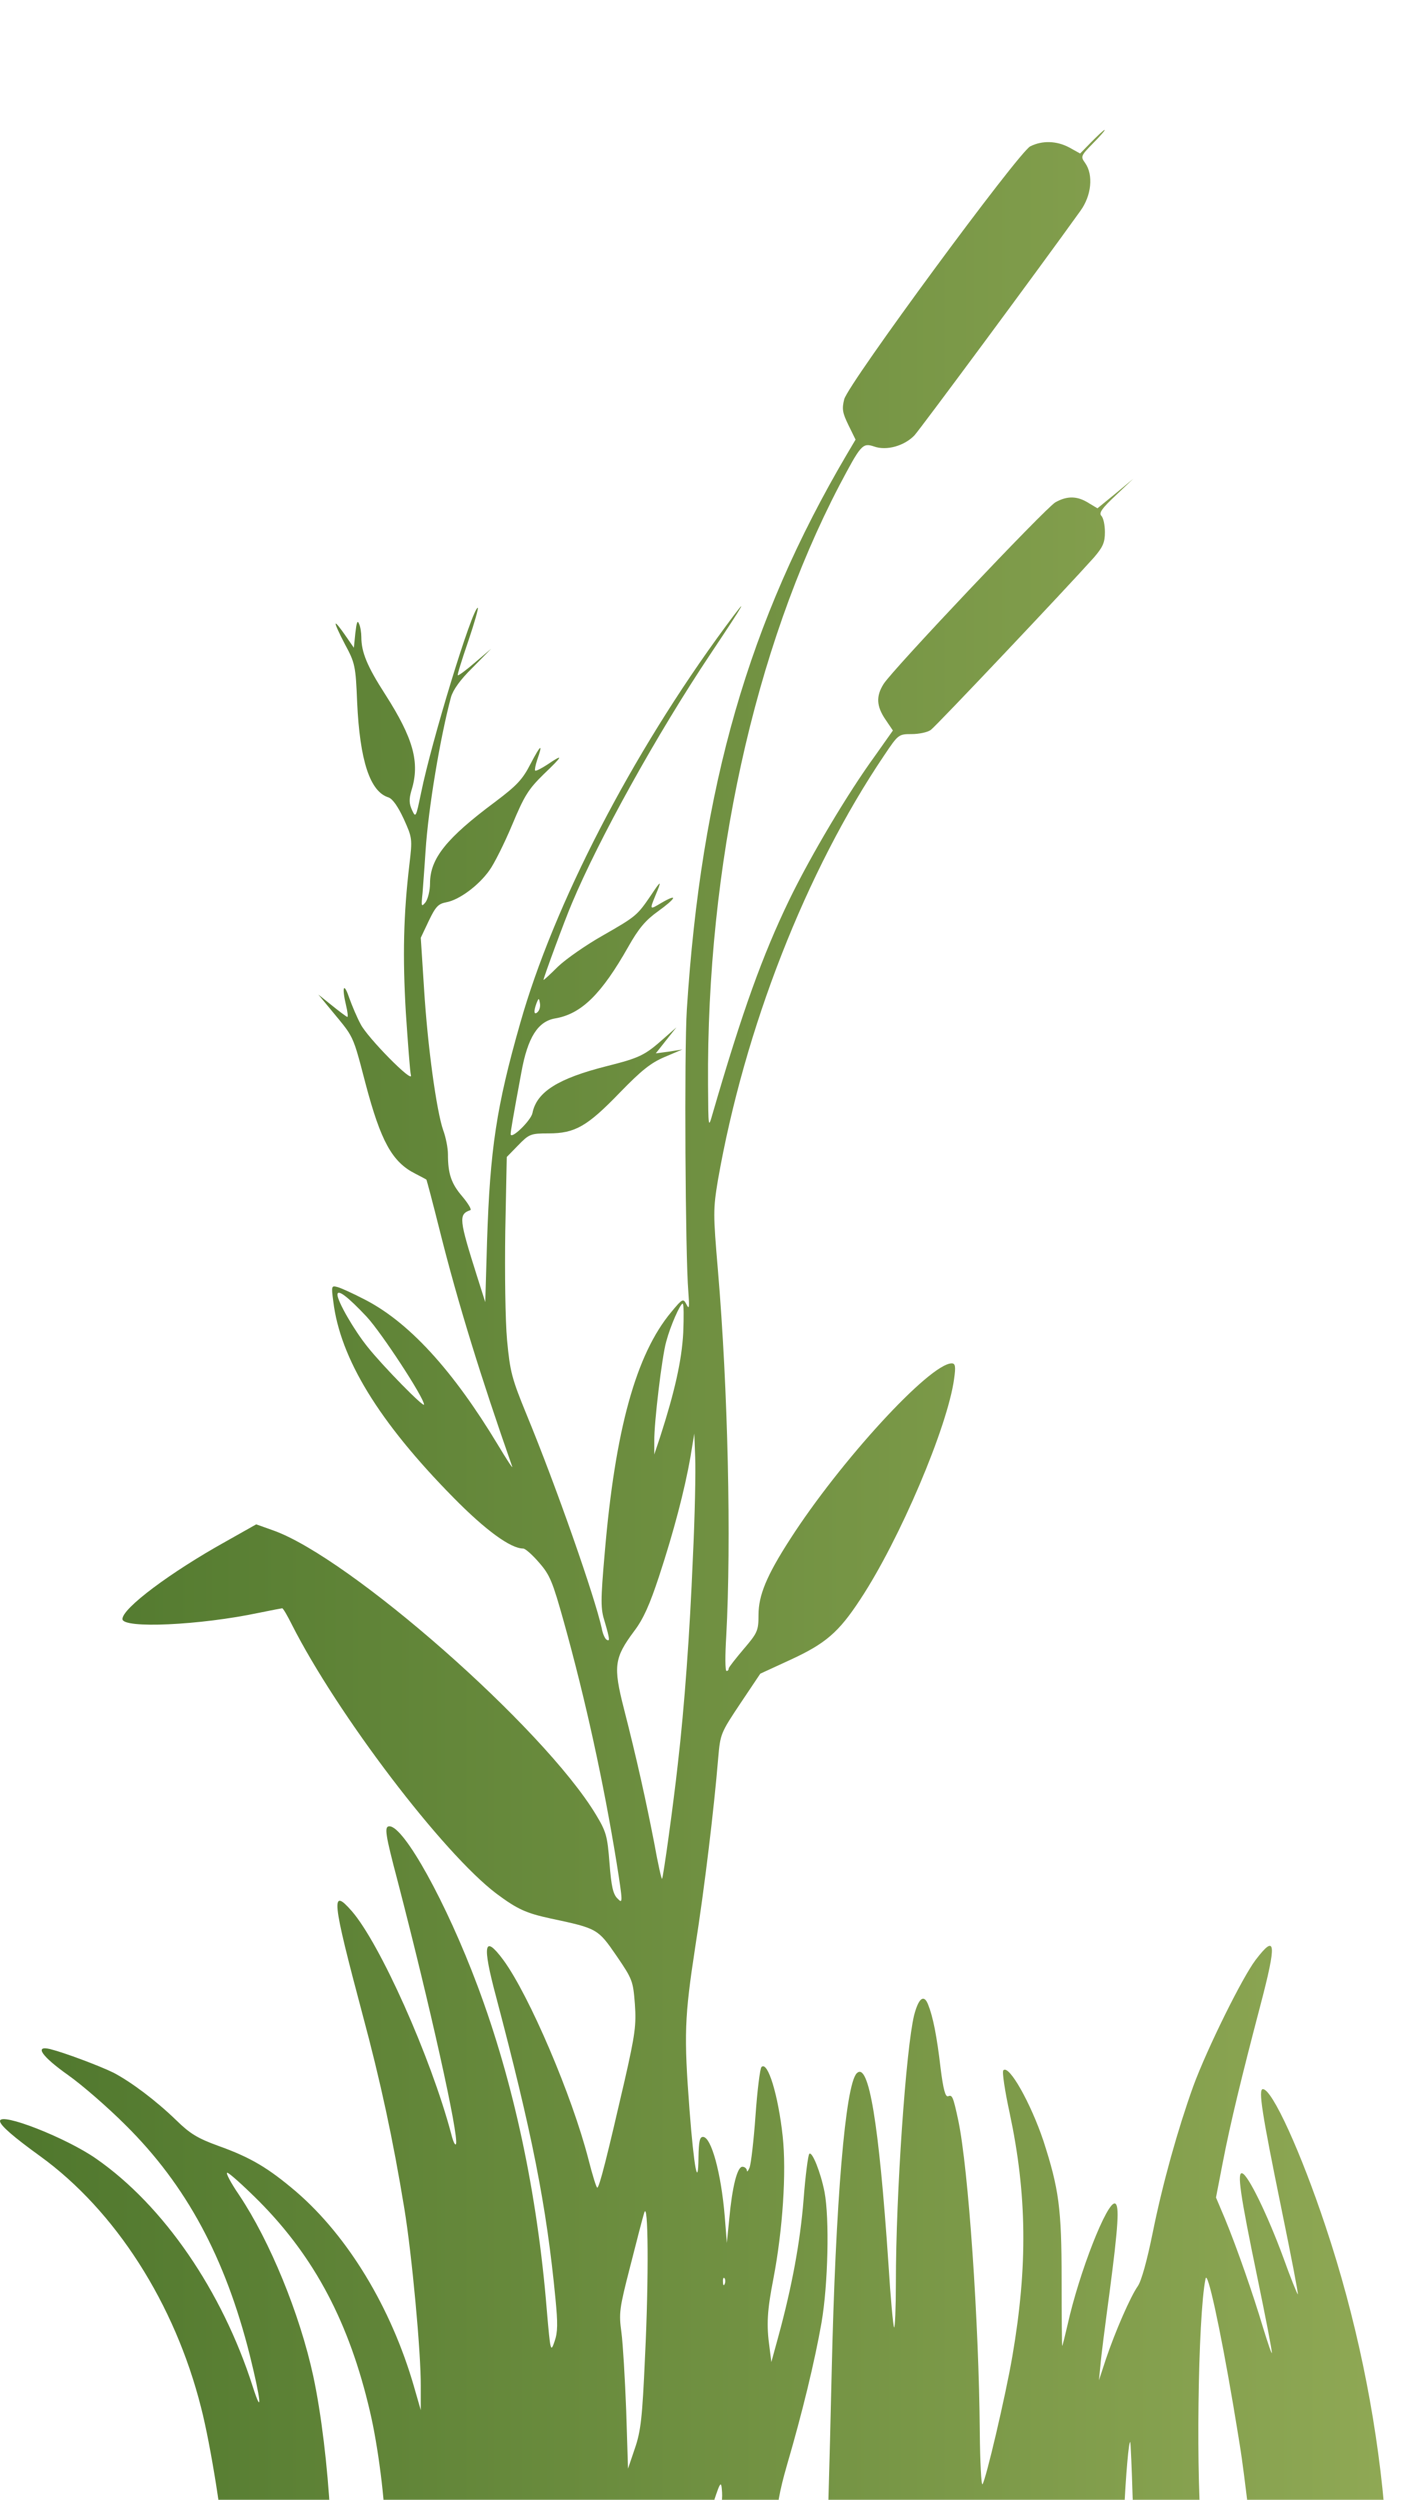 <svg width="630" height="1116" viewBox="0 0 630 1000" fill="none" xmlns="http://www.w3.org/2000/svg">
<path fill-rule="evenodd" clip-rule="evenodd" d="M630 1082.68V1116H72V1082.67H86C96.267 1082.67 100 1082.27 100 1080.93C99.867 1070.27 94.133 1033.6 89.733 1016.67C78 970.267 51.467 928.933 18 904.667C6 896 0 890.8 0 888.933C0 884.8 29.6 896.4 42.933 905.733C73.067 926.667 99.2 964.8 112.8 1007.33C117.333 1021.47 116.533 1013.6 111.467 993.2C100.533 949.867 83.2 917.6 56 890.667C48.267 882.933 36.8 872.933 30.4 868.4C18.533 860 15.2 855.067 22.4 856.8C28.8 858.4 44.4 864.267 50.667 867.333C58.533 871.467 69.6 879.733 78.8 888.667C84.8 894.533 88.267 896.667 97.467 900C112 905.2 119.733 909.867 132 920.267C155.333 940.267 174.667 972.267 184.8 1007.33L187.867 1018V1007.33C188 992.533 183.867 948.133 180.533 928C175.467 897.067 169.867 871.067 161.867 841.333C148.133 789.733 147.6 784.4 157.067 795.2C169.6 809.6 192.267 860.133 201.467 894.667C202.267 898 203.2 900 203.6 899.2C204.933 895.467 192 837.467 177.6 782C172 760.8 171.467 757.333 173.867 757.333C180.4 757.333 199.333 791.467 213.2 828.533C229.2 871.2 239.867 920.667 244.133 973.2C245.733 991.867 245.867 992.4 247.6 987.333C249.067 983.2 249.067 979.2 248 968.133C244 926.667 237.6 894.4 221.467 833.333C215.2 809.867 216.133 805.467 224.667 816.933C236.267 832.667 255.6 878 262.8 906.267C264.533 913.067 266.267 918.667 266.667 918.667C267.6 918.667 271.067 904.8 278.933 870.667C283.6 850.133 284.133 846 283.467 836.667C282.667 826.4 282.4 825.6 275.2 815.067C266.933 803.067 266.667 802.933 246 798.533C234.933 796.133 231.067 794.4 221.733 787.467C197.867 769.467 150.533 707.333 130.133 666.933C128.267 663.2 126.4 660 126 660C125.733 660 121.067 660.933 115.733 662C89.333 667.6 54.667 669.2 54.667 664.8C54.667 660 76 644 100.933 630.133L114.4 622.533L121.867 625.2C156 637.2 242.533 713.2 266 752C270.667 759.733 271.2 761.6 272.133 773.733C272.933 784.133 273.733 787.733 275.733 789.6C278.133 792.133 278.133 791.467 275.333 773.733C269.467 737.6 261.467 700.933 251.733 666C246.8 648.4 245.6 645.2 240.8 639.733C237.733 636.133 234.533 633.333 233.6 633.333C228 633.333 216.8 625.2 202.267 610.4C169.2 576.8 151.867 548.533 148.8 522.933C147.867 515.867 148 515.867 150.933 516.667C152.667 517.2 157.6 519.467 162 521.733C182.133 531.733 202 553.333 222.4 587.2C226.4 593.867 229.2 598.133 228.667 596.667C214.667 556.8 204.4 523.467 196.533 492.133C193.333 479.333 190.533 468.8 190.4 468.667C190.201 468.468 188.964 467.824 187.298 466.957C186.729 466.661 186.111 466.339 185.467 466C175.067 460.8 170 451.467 163.2 425.733C159.829 412.81 158.632 408.005 156.264 403.871C154.699 401.138 152.622 398.698 149.067 394.4L142.133 386L148.267 390.933C151.733 393.733 154.8 396 155.067 396C155.467 396 155.2 393.733 154.533 390.933C152.533 382.533 153.467 380.267 155.867 387.333C157.2 391.067 159.467 396.4 161.067 399.333C164.267 405.467 184.667 426.133 183.467 422C183.067 420.533 182.133 407.867 181.2 394C179.733 369.067 180.133 350.4 182.8 327.867C184.133 316.533 184.133 316.133 180.267 307.6C177.733 302.133 175.333 298.667 173.467 298C165.2 295.467 160.667 281.6 159.467 255.6C158.8 239.2 158.533 238 154 229.6C151.467 224.8 149.6 220.667 149.867 220.4C150.133 220.133 152 222.533 154.133 225.6L158 231.2L158.667 224.533C159.2 220 159.6 218.667 160.267 220.4C160.933 221.733 161.333 224.533 161.333 226.4C161.333 233.2 164 239.6 172 252C184.533 271.6 187.6 282.4 183.733 294.8C182.533 298.933 182.667 300.8 184 303.733C185.6 307.2 185.733 306.933 188 296C192.8 272.4 210.933 213.333 213.333 213.333C213.733 213.333 211.867 220 209.067 228.267C206.267 236.4 204.133 243.2 204.4 243.467C204.667 243.733 208.133 241.2 212.133 237.733L219.333 231.6L211.067 240C205.467 245.467 202.267 250 201.333 253.333C196.533 271.333 191.2 303.067 190 322C189.712 326.699 189.287 332.363 188.971 336.562C188.848 338.202 188.742 339.618 188.667 340.667C188 346.8 188.133 347.067 190 344.8C191.067 343.333 192 339.6 192 336.4C192 325.333 199.2 316.267 221.067 300C230.8 292.667 233.333 290 236.933 282.933C241.467 274.267 242.533 273.6 239.867 281.2C239.067 283.6 238.667 285.733 238.933 286C239.2 286.4 241.733 285.067 244.4 283.333C251.867 278.267 251.467 279.333 242.8 287.6C235.867 294.4 234.133 297.2 228.667 310.267C225.2 318.533 220.667 327.6 218.533 330.533C213.733 337.333 205.067 343.733 199.333 344.8C195.733 345.467 194.533 346.667 191.467 353.067L187.867 360.667L189.333 383.333C190.933 409.467 194.933 438 197.867 446.533C199.067 449.733 200 454.533 200 457.333C200 466 201.467 470.4 206.4 476.133C209.067 479.333 210.667 482 210 482.267C204.667 484.133 204.933 486.267 213.067 512L216.667 523.333L217.467 496C218.8 455.2 221.6 436.133 232.267 398.8C247.2 346 282 278.667 323.733 222C335.2 206.4 333.067 210.267 317.2 234C293.333 269.733 267.467 316.4 255.333 345.333C252.133 352.8 242.667 378.533 242.667 379.467C242.667 379.733 245.6 377.067 249.067 373.6C252.667 370.133 261.867 363.733 269.467 359.467C284.133 351.067 284.533 350.667 290.8 341.467C295.2 334.8 295.6 334.8 292.667 341.733C290 348.267 290 348.267 295.333 345.067C302.933 340.667 302 342.933 293.867 348.8C288.267 352.8 285.2 356.4 280.533 364.667C268.533 385.867 259.6 394.667 247.867 396.667C240.133 398 235.6 405.2 232.8 420.667C229.2 440 228 447.067 228 448.267C228 451.067 237.067 442.267 237.733 438.933C239.6 429.467 249.2 423.467 270.8 418C285.6 414.267 287.867 413.2 296.4 405.6L302 400.667L297.333 406.533L292.8 412.267L298.8 411.467L304.667 410.533L296.8 413.867C290.533 416.533 286.4 419.867 276.8 429.733C262.267 444.8 256.8 448 244.933 448C236.933 448 236.267 448.267 231.333 453.333L226.267 458.533L225.6 491.6C225.333 510.267 225.6 531.467 226.4 540.267C227.733 554.533 228.533 557.467 235.2 573.733C248.4 605.733 265.6 654.933 268.667 668.933C269.067 671.333 270.133 673.6 270.8 674C272.4 675.067 272.267 673.733 270 666C268.133 660.133 268.133 656.8 270 635.333C274.667 580.267 284 546.533 299.733 527.733C304.8 521.6 305.067 521.6 306.533 524.4C307.733 526.8 307.867 525.733 307.333 518.667C306 502.667 305.467 411.6 306.667 392.667C313.067 293.067 334.267 219.333 378.133 144.8L382 138.267L378.8 131.733C376.133 126.267 375.867 124.533 376.933 120.267C378.667 113.333 454.667 10.133 460 7.333C465.333 4.667 471.733 4.8 477.467 7.867L482.267 10.533L487.467 5.2C490.267 2.4 492.8 0 493.2 0C493.6 0 491.333 2.667 488.133 5.867C482.533 11.6 482.4 11.867 484.533 14.8C488.267 20.133 487.333 29.333 482.4 36.133C463.2 62.933 410.933 133.467 408.267 136.4C403.733 141.067 395.867 143.333 390.267 141.333C385.067 139.6 384.4 140.533 374.8 158.667C336.667 231.733 315.467 328.4 316.133 426.267L316.134 426.294C316.267 445.733 316.268 445.864 318.133 439.333C331.333 393.867 340.4 368.533 352.533 343.467C362.133 323.733 378.533 296.133 390.667 279.467L398.667 268.133L395.333 263.2C391.333 257.333 391.067 252.8 394.533 247.333C398.667 240.8 466.667 168.933 471.2 166.267C476.4 163.333 480.933 163.333 486 166.533L490 168.933L498 162.4L506 155.733L498.133 163.2C492 168.933 490.533 171.067 491.733 172.267C492.667 173.2 493.333 176.4 493.333 179.6C493.333 184.267 492.4 186.267 488.4 190.933C476.133 204.667 418 266.133 415.6 267.867C414.133 268.933 410.267 269.733 407.067 269.733C401.2 269.733 401.067 269.867 394.8 279.2C359.867 330.933 332.4 401.2 320.533 468.933C318.4 481.867 318.4 483.867 320.533 508.933C325.067 562.4 326.533 630.133 324.267 672.4C323.733 680.933 323.733 688 324.4 688C324.933 688 325.333 687.6 325.333 686.933C325.333 686.4 328.4 682.533 332 678.267C338.267 670.933 338.667 670 338.667 662.933C338.667 654.267 342.267 645.467 352.667 629.333C375.067 594.4 415.2 550.667 424.933 550.667C426.533 550.667 426.8 552 426 557.6C423.067 579.067 401.733 629.333 384.133 656C374.533 670.667 368.667 675.733 353.067 682.933L339.467 689.2L330.533 702.533C321.733 715.733 321.6 716.133 320.667 726.933C318.8 749.467 314.667 784.133 310.4 811.333C305.6 842.667 305.333 850.533 307.867 884C309.867 910 311.733 919.733 311.867 904.933C312 898.133 312.4 896 313.867 896C317.6 896 322 912.267 323.6 931.6L324.533 943.333L325.6 932.667C326.933 918.133 329.2 909.333 331.467 909.333C332.533 909.333 333.333 910.133 333.467 910.933C333.467 911.867 334 911.333 334.667 909.733C335.333 908 336.533 897.6 337.333 886.4C338.133 875.2 339.333 865.467 340 864.8C342.8 862 347.467 877.333 349.467 895.733C351.2 911.733 349.467 937.6 345.333 959.2C342.533 973.6 342.133 979.867 343.6 990.133L344.4 996.533L347.467 985.333C353.6 962.933 357.333 942.667 358.8 923.867C359.6 913.333 360.8 904.133 361.333 903.6C362.533 902.133 366.4 911.733 368.133 920.533C370.4 932.4 369.733 961.867 366.8 978.933C363.733 996.4 358.133 1019.47 351.333 1042.67C348 1054.27 346.8 1060.93 346.533 1070L346.267 1082L369.067 1082.8L369.867 1058.4C370.267 1044.93 370.933 1019.33 371.333 1001.33C373.067 924.8 377.467 872.667 382.533 867.6C387.867 862.267 392.4 889.467 396.667 952.4C397.6 967.733 398.8 980.533 399.2 981.067C399.6 981.467 400 972.533 400 961.2C400 921.067 404.533 856.533 408.133 841.733C410.133 834 412.533 832.133 414.4 836.933C416.533 842.267 418.267 850.667 420 865.6C421.2 875.067 422.133 878.267 423.333 877.867C425.2 877.067 425.6 878.133 427.867 888.667C432.4 910.267 437.067 978.533 437.467 1027.73C437.6 1041.2 438.133 1051.73 438.667 1051.07C440.133 1049.33 449.067 1011.2 452 994C458.933 953.733 458.533 921.6 450.8 885.333C448.667 875.467 447.333 866.8 448 866.267C450.533 863.6 460.267 881.067 465.867 897.733C472.8 919.2 474 927.867 474 959.6C474 976 474.133 989.333 474.267 989.333C474.4 989.333 475.467 985.067 476.667 979.867C481.867 956.4 494.4 924.533 497.867 925.733C499.867 926.533 499.333 935.6 495.333 966C493.467 979.867 491.6 994.267 491.333 998L490.667 1004.67L493.733 995.333C498 982.667 504.8 967.2 508 962.667C509.6 960.4 512.133 951.333 514.667 938.8C519.2 916.4 525.867 892.667 532.8 873.333C538.933 856.667 554.667 824.8 560.667 816.933C569.733 805.067 570.133 809.2 562.667 837.6C554.267 869.6 549.333 890 546 907.2L542.933 923.067L546.933 932.533C552.267 945.467 559.467 966.133 564 981.333C566.133 988.267 567.867 993.333 567.867 992.4C568 991.467 565.067 976.533 561.467 959.067C553.6 921.2 552.267 911.467 554.667 912.267C557.333 913.067 566 930.933 572.933 949.733C576.267 959.067 579.333 966.533 579.467 966.267C579.733 966 576.4 948.8 572.133 928C563.467 885.6 561.733 874.667 563.867 874.667C568 874.667 580.8 902.667 591.867 936C605.333 976.267 614.267 1019.33 618 1060.67C618.663 1067.96 619.274 1074.48 619.642 1078.4C619.866 1080.79 620 1082.22 620 1082.27C620 1082.68 624.736 1082.78 630 1082.68ZM239.6 389.733C238.133 393.6 238.4 395.467 240.133 393.733C240.933 392.933 241.333 391.2 241.067 389.867C240.667 387.467 240.533 387.467 239.6 389.733ZM189.333 569.067C189.333 566 170.4 537.067 163.733 529.867C155.333 520.933 150.667 517.333 150.667 520C150.667 522.933 158 535.733 164.133 543.333C170.667 551.6 189.333 570.667 189.333 569.067ZM294.8 583.333C301.2 563.467 304.4 549.467 305.067 536.933C305.333 529.867 305.333 524 304.8 524C303.733 524 299.333 533.867 297.467 540.933C295.6 547.333 292 577.333 292.133 585.333V591.333L294.8 583.333ZM302.667 729.333C305.6 704 308 670.8 309.333 638C310.267 618.933 310.667 598.533 310.4 592.667L310 582L308.267 592.533C305.733 606.933 300.933 625.467 294.267 645.733C290.133 658.267 287.333 664.667 283.2 670.133C274.267 682.133 273.733 685.867 278.533 704.667C284.4 727.6 288.533 746.4 292.133 764.933C293.733 773.867 295.333 781.067 295.6 780.8C296.133 780.267 300.667 747.467 302.667 729.333ZM165.2 1018.67C156 979.067 140.533 949.867 115.867 924.933C108.8 917.867 102.267 912 101.467 912C100.667 912 103.067 916.533 106.8 922C120.533 942.533 133.867 975.067 139.867 1002.8C143.467 1019.6 146.267 1043.07 147.467 1065.07L148.267 1082.67H172V1072.13C172 1059.07 168.8 1033.87 165.2 1018.67ZM283.467 1035.07C286.133 1027.33 286.8 1021.33 288 994C289.733 958.667 289.467 923.333 287.6 930C286.933 932.133 284.133 942.933 281.333 954C276.533 972.667 276.267 974.667 277.467 983.333C278.133 988.4 279.067 1004.27 279.6 1018.4L280.4 1044.13L283.467 1035.07ZM554.447 1039.47C553.652 1033.91 552.729 1028.37 550.667 1016C544.667 980.667 539.067 955.067 538.267 959.333C534.8 976 533.867 1051.87 536.8 1075.6L537.733 1082.67H558.667V1077.6C558.667 1074.93 557.733 1065.47 556.667 1056.67C555.652 1048.49 555.091 1043.97 554.447 1039.47ZM322.8 960.8C322.8 962.267 323.2 962.667 323.6 961.6C324 960.667 323.867 959.467 323.467 959.067C323.067 958.533 322.667 959.333 322.8 960.8ZM503.733 1082.67C506.533 1082.67 506.533 1082.4 505.733 1057.6C505.333 1043.87 504.8 1032.53 504.667 1032.27C504 1031.47 502.667 1046.67 501.867 1064.27C500.933 1082.4 500.933 1082.67 503.733 1082.67ZM313.067 1082.67C315.2 1082.67 316.4 1080.4 319.333 1071.6C321.6 1064.4 322.667 1058.53 322.4 1054.67C322 1048.8 321.733 1049.2 316.8 1064.67C314 1073.47 311.467 1081.07 311.067 1081.6C310.8 1082.27 311.733 1082.67 313.067 1082.67ZM245.067 1082.67C247.2 1082.67 247.733 1081.33 248.533 1075.2C249.067 1071.07 249.2 1067.47 249.067 1067.33C248 1066.27 244.267 1073.33 243.467 1077.6C242.667 1082 242.933 1082.67 245.067 1082.67Z" fill="url(#paint0_linear_11_66)"/>
<defs>
<linearGradient id="paint0_linear_11_66" x1="-9.52821e-05" y1="1016.58" x2="630" y2="1016.58" gradientUnits="userSpaceOnUse">
<stop stop-color="#4F772D"/>
<stop offset="1" stop-color="#90A955"/>
</linearGradient>
</defs>
</svg>

